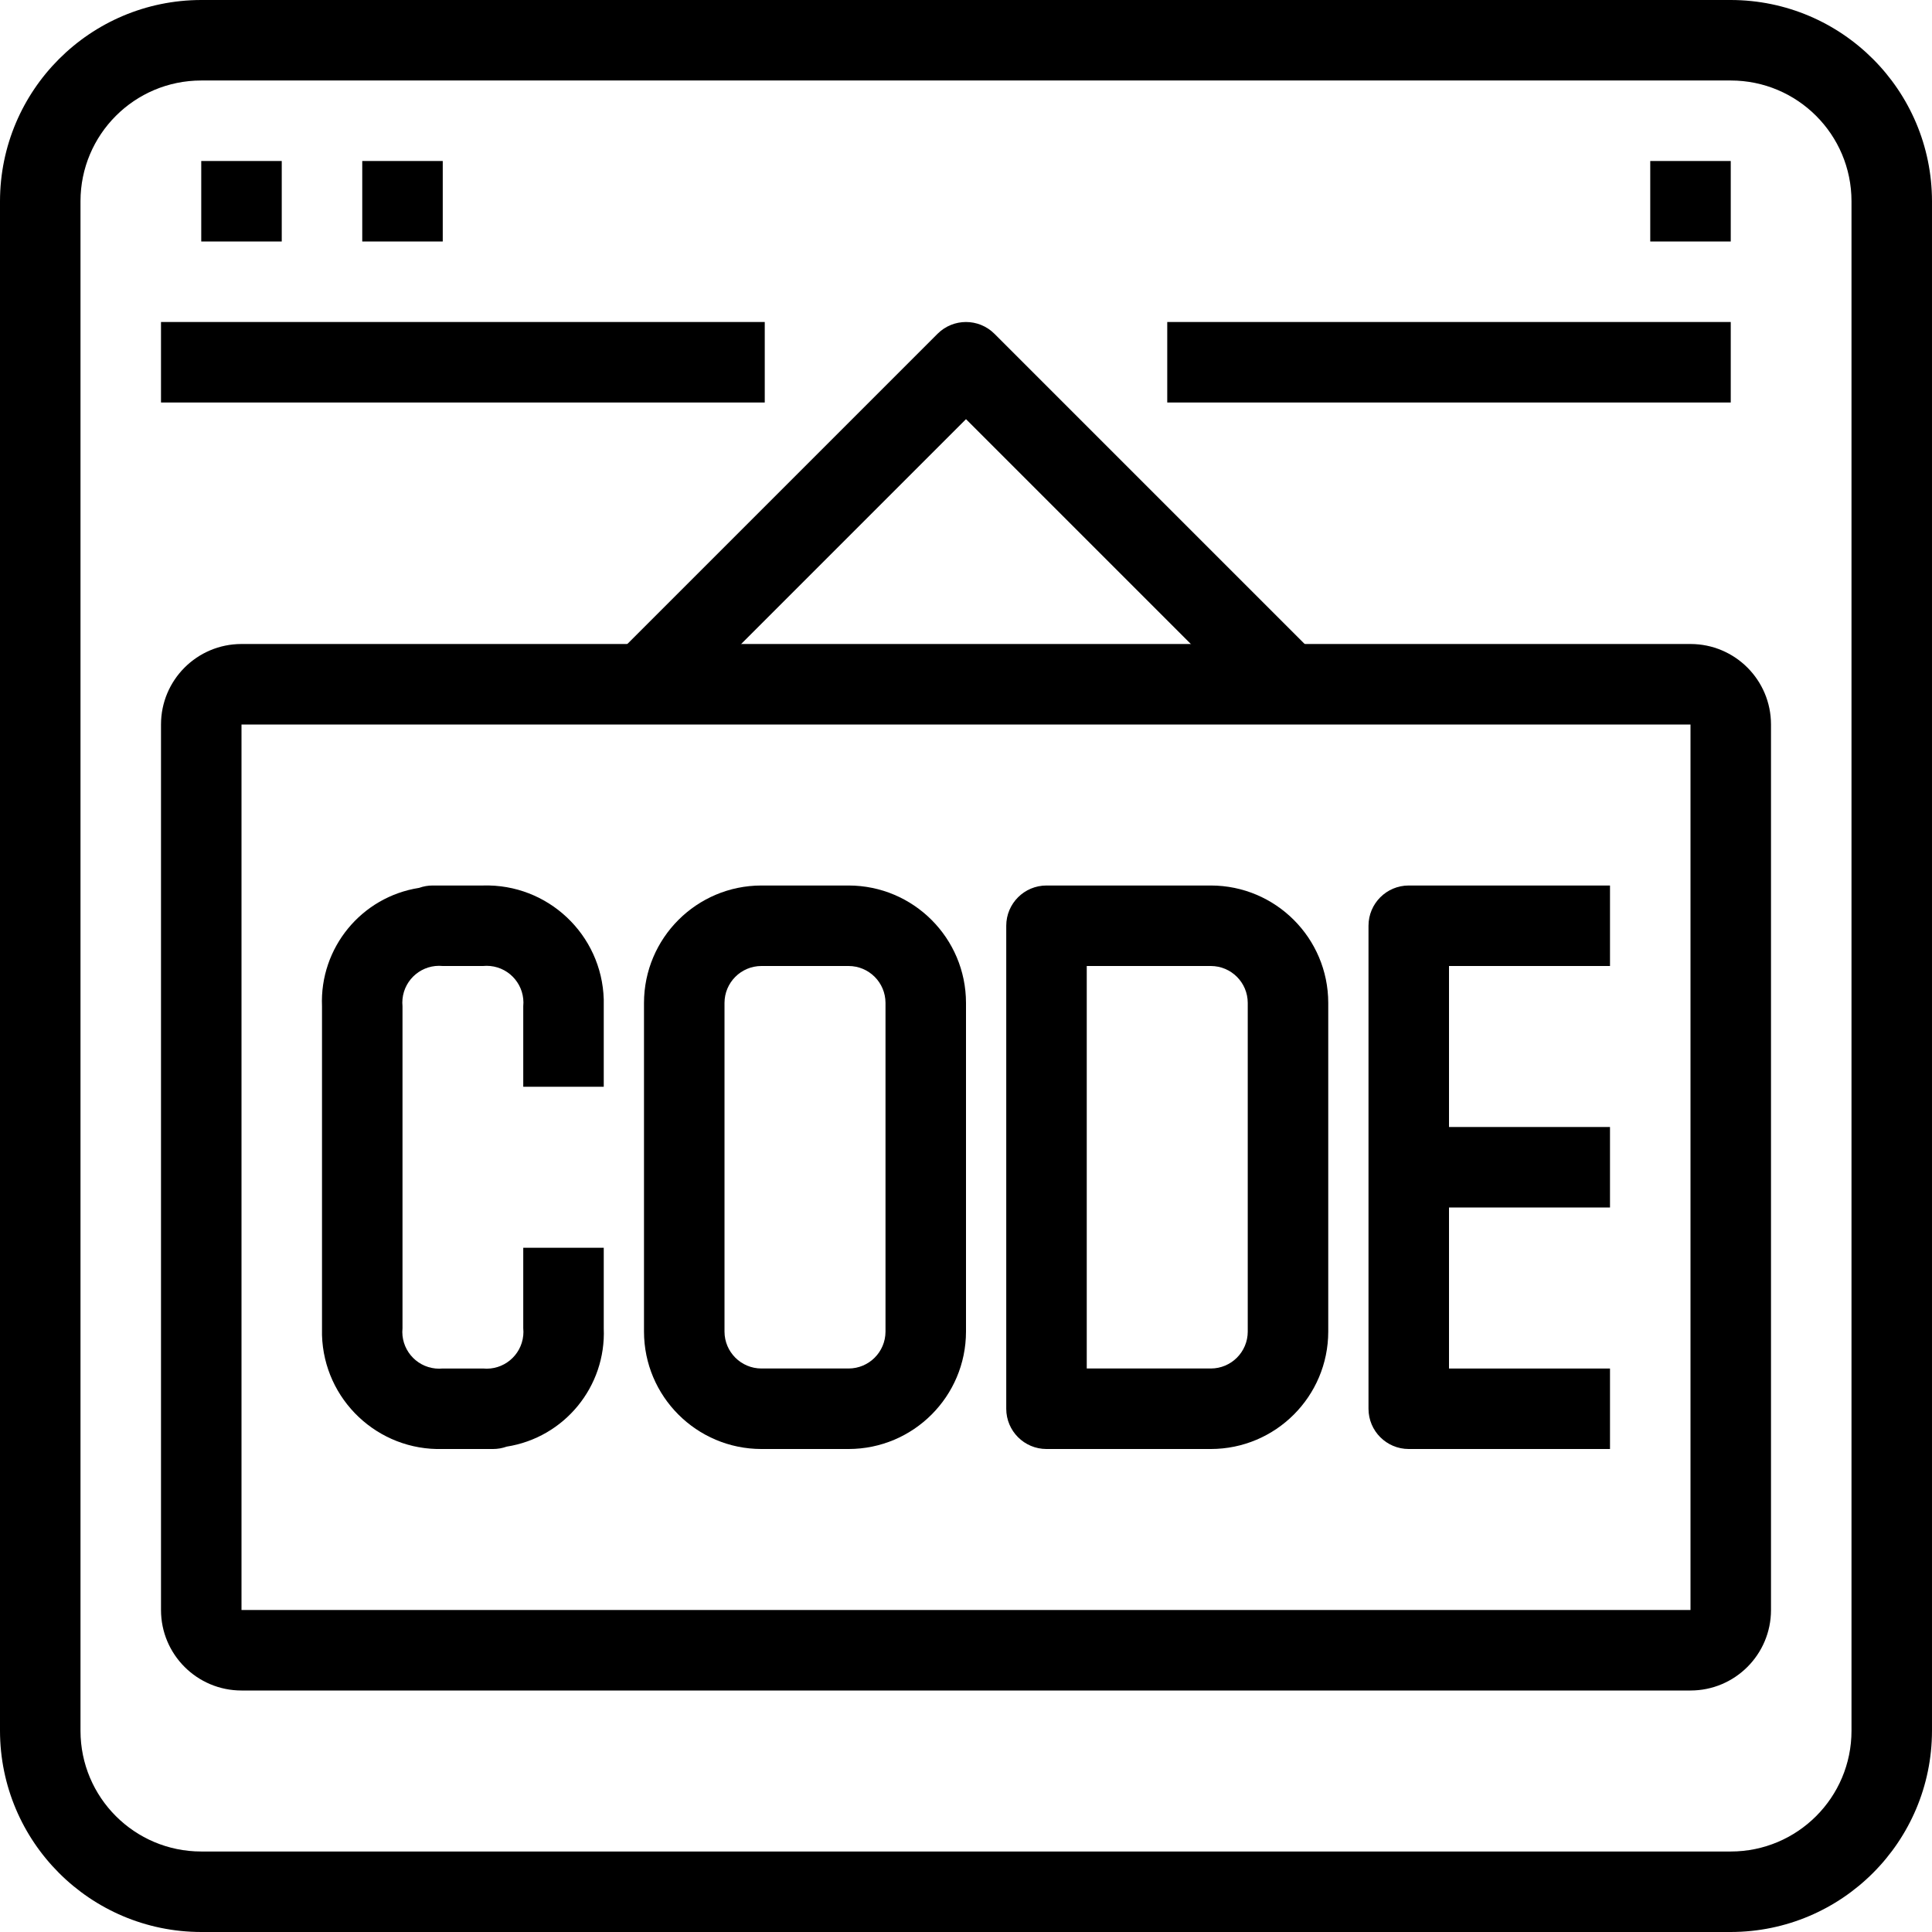 <?xml version="1.0" encoding="iso-8859-1"?>
<!-- Generator: Adobe Illustrator 19.0.0, SVG Export Plug-In . SVG Version: 6.00 Build 0)  -->
<svg version="1.1" id="Capa_1" xmlns="http://www.w3.org/2000/svg" xmlns:xlink="http://www.w3.org/1999/xlink" x="0px" y="0px"
	 viewBox="0 0 512 512" style="enable-background:new 0 0 512 512;" xml:space="preserve">
<g>
	<g>
		<path d="M458.667,0H53.333C23.893,0.035,0.035,23.893,0,53.333v405.333C0.035,488.107,23.893,511.965,53.333,512h405.333
			c29.441-0.035,53.298-23.893,53.333-53.333V53.333C511.965,23.893,488.107,0.035,458.667,0z M490.667,458.667
			c0,17.673-14.327,32-32,32H53.333c-17.673,0-32-14.327-32-32V53.333c0-17.673,14.327-32,32-32h405.333c17.673,0,32,14.327,32,32
			V458.667z"/>
	</g>
</g>
<g>
	<g>
		<rect x="42.667" y="85.333" width="160" height="21.333"/>
	</g>
</g>
<g>
	<g>
		<rect x="53.333" y="42.667" width="21.333" height="21.333"/>
	</g>
</g>
<g>
	<g>
		<rect x="96" y="42.667" width="21.333" height="21.333"/>
	</g>
</g>
<g>
	<g>
		<rect x="437.333" y="42.667" width="21.333" height="21.333"/>
	</g>
</g>
<g>
	<g>
		<path d="M448,170.667H64c-11.782,0-21.333,9.551-21.333,21.333v234.667C42.667,438.449,52.218,448,64,448h384
			c11.782,0,21.333-9.551,21.333-21.333V192C469.333,180.218,459.782,170.667,448,170.667z M448,426.667H64V192h384V426.667z"/>
	</g>
</g>
<g>
	<g>
		<path d="M263.541,88.459c-4.165-4.164-10.917-4.164-15.083,0l-85.333,85.333l15.083,15.083L256,111.083l77.461,77.461
			l15.083-15.083L263.541,88.459z"/>
	</g>
</g>
<g>
	<g>
		<rect x="309.333" y="85.333" width="149.333" height="21.333"/>
	</g>
</g>
<g>
	<g>
		<path d="M160,352v-21.333h-21.333V352c0.062,0.634,0.062,1.273,0,1.907c-0.527,5.365-5.302,9.287-10.667,8.76h-10.667
			c-0.634,0.062-1.273,0.062-1.907,0c-5.365-0.527-9.286-5.302-8.76-10.667v-85.333c-0.062-0.634-0.062-1.273,0-1.907
			c0.526-5.365,5.302-9.286,10.667-8.76H128c0.634-0.062,1.273-0.062,1.907,0c5.365,0.526,9.286,5.302,8.76,10.667V288H160v-21.333
			c0.018-0.606,0.018-1.213,0-1.819c-0.502-17.171-14.829-30.684-32-30.181h-13.333c-1.229,0-2.449,0.213-3.605,0.629
			c-15.302,2.399-26.37,15.895-25.728,31.371V352c-0.018,0.606-0.018,1.213,0,1.819c0.502,17.171,14.829,30.684,32,30.181h13.333
			c1.229,0,2.449-0.213,3.605-0.629C149.574,380.971,160.642,367.476,160,352z"/>
	</g>
</g>
<g>
	<g>
		<path d="M224.885,234.667h-23.104c-17.177,0.018-31.097,13.938-31.115,31.115v87.104c0.018,17.177,13.938,31.097,31.115,31.115
			h23.104c17.177-0.018,31.097-13.938,31.115-31.115v-87.104C255.982,248.604,242.062,234.684,224.885,234.667z M234.667,352.885
			c-0.006,5.4-4.382,9.775-9.781,9.781h-23.104c-5.4-0.006-9.775-4.382-9.781-9.781v-87.104c0.006-5.4,4.382-9.775,9.781-9.781
			h23.104c5.4,0.006,9.775,4.382,9.781,9.781V352.885z"/>
	</g>
</g>
<g>
	<g>
		<path d="M320.885,234.667h-43.552c-5.891,0-10.667,4.776-10.667,10.667v128c0,5.891,4.776,10.667,10.667,10.667h43.552
			c17.177-0.018,31.097-13.938,31.115-31.115v-87.104C351.982,248.604,338.062,234.684,320.885,234.667z M330.667,352.885
			c-0.006,5.4-4.382,9.775-9.781,9.781H288V256h32.885c5.4,0.006,9.775,4.382,9.781,9.781V352.885z"/>
	</g>
</g>
<g>
	<g>
		<path d="M426.667,256v-21.333h-53.333c-5.891,0-10.667,4.776-10.667,10.667v128c0,5.891,4.776,10.667,10.667,10.667h53.333
			v-21.333H384V256H426.667z"/>
	</g>
</g>
<g>
	<g>
		<rect x="373.333" y="298.667" width="53.333" height="21.333"/>
	</g>
</g>
<g>
</g>
<g>
</g>
<g>
</g>
<g>
</g>
<g>
</g>
<g>
</g>
<g>
</g>
<g>
</g>
<g>
</g>
<g>
</g>
<g>
</g>
<g>
</g>
<g>
</g>
<g>
</g>
<g>
</g>
</svg>
